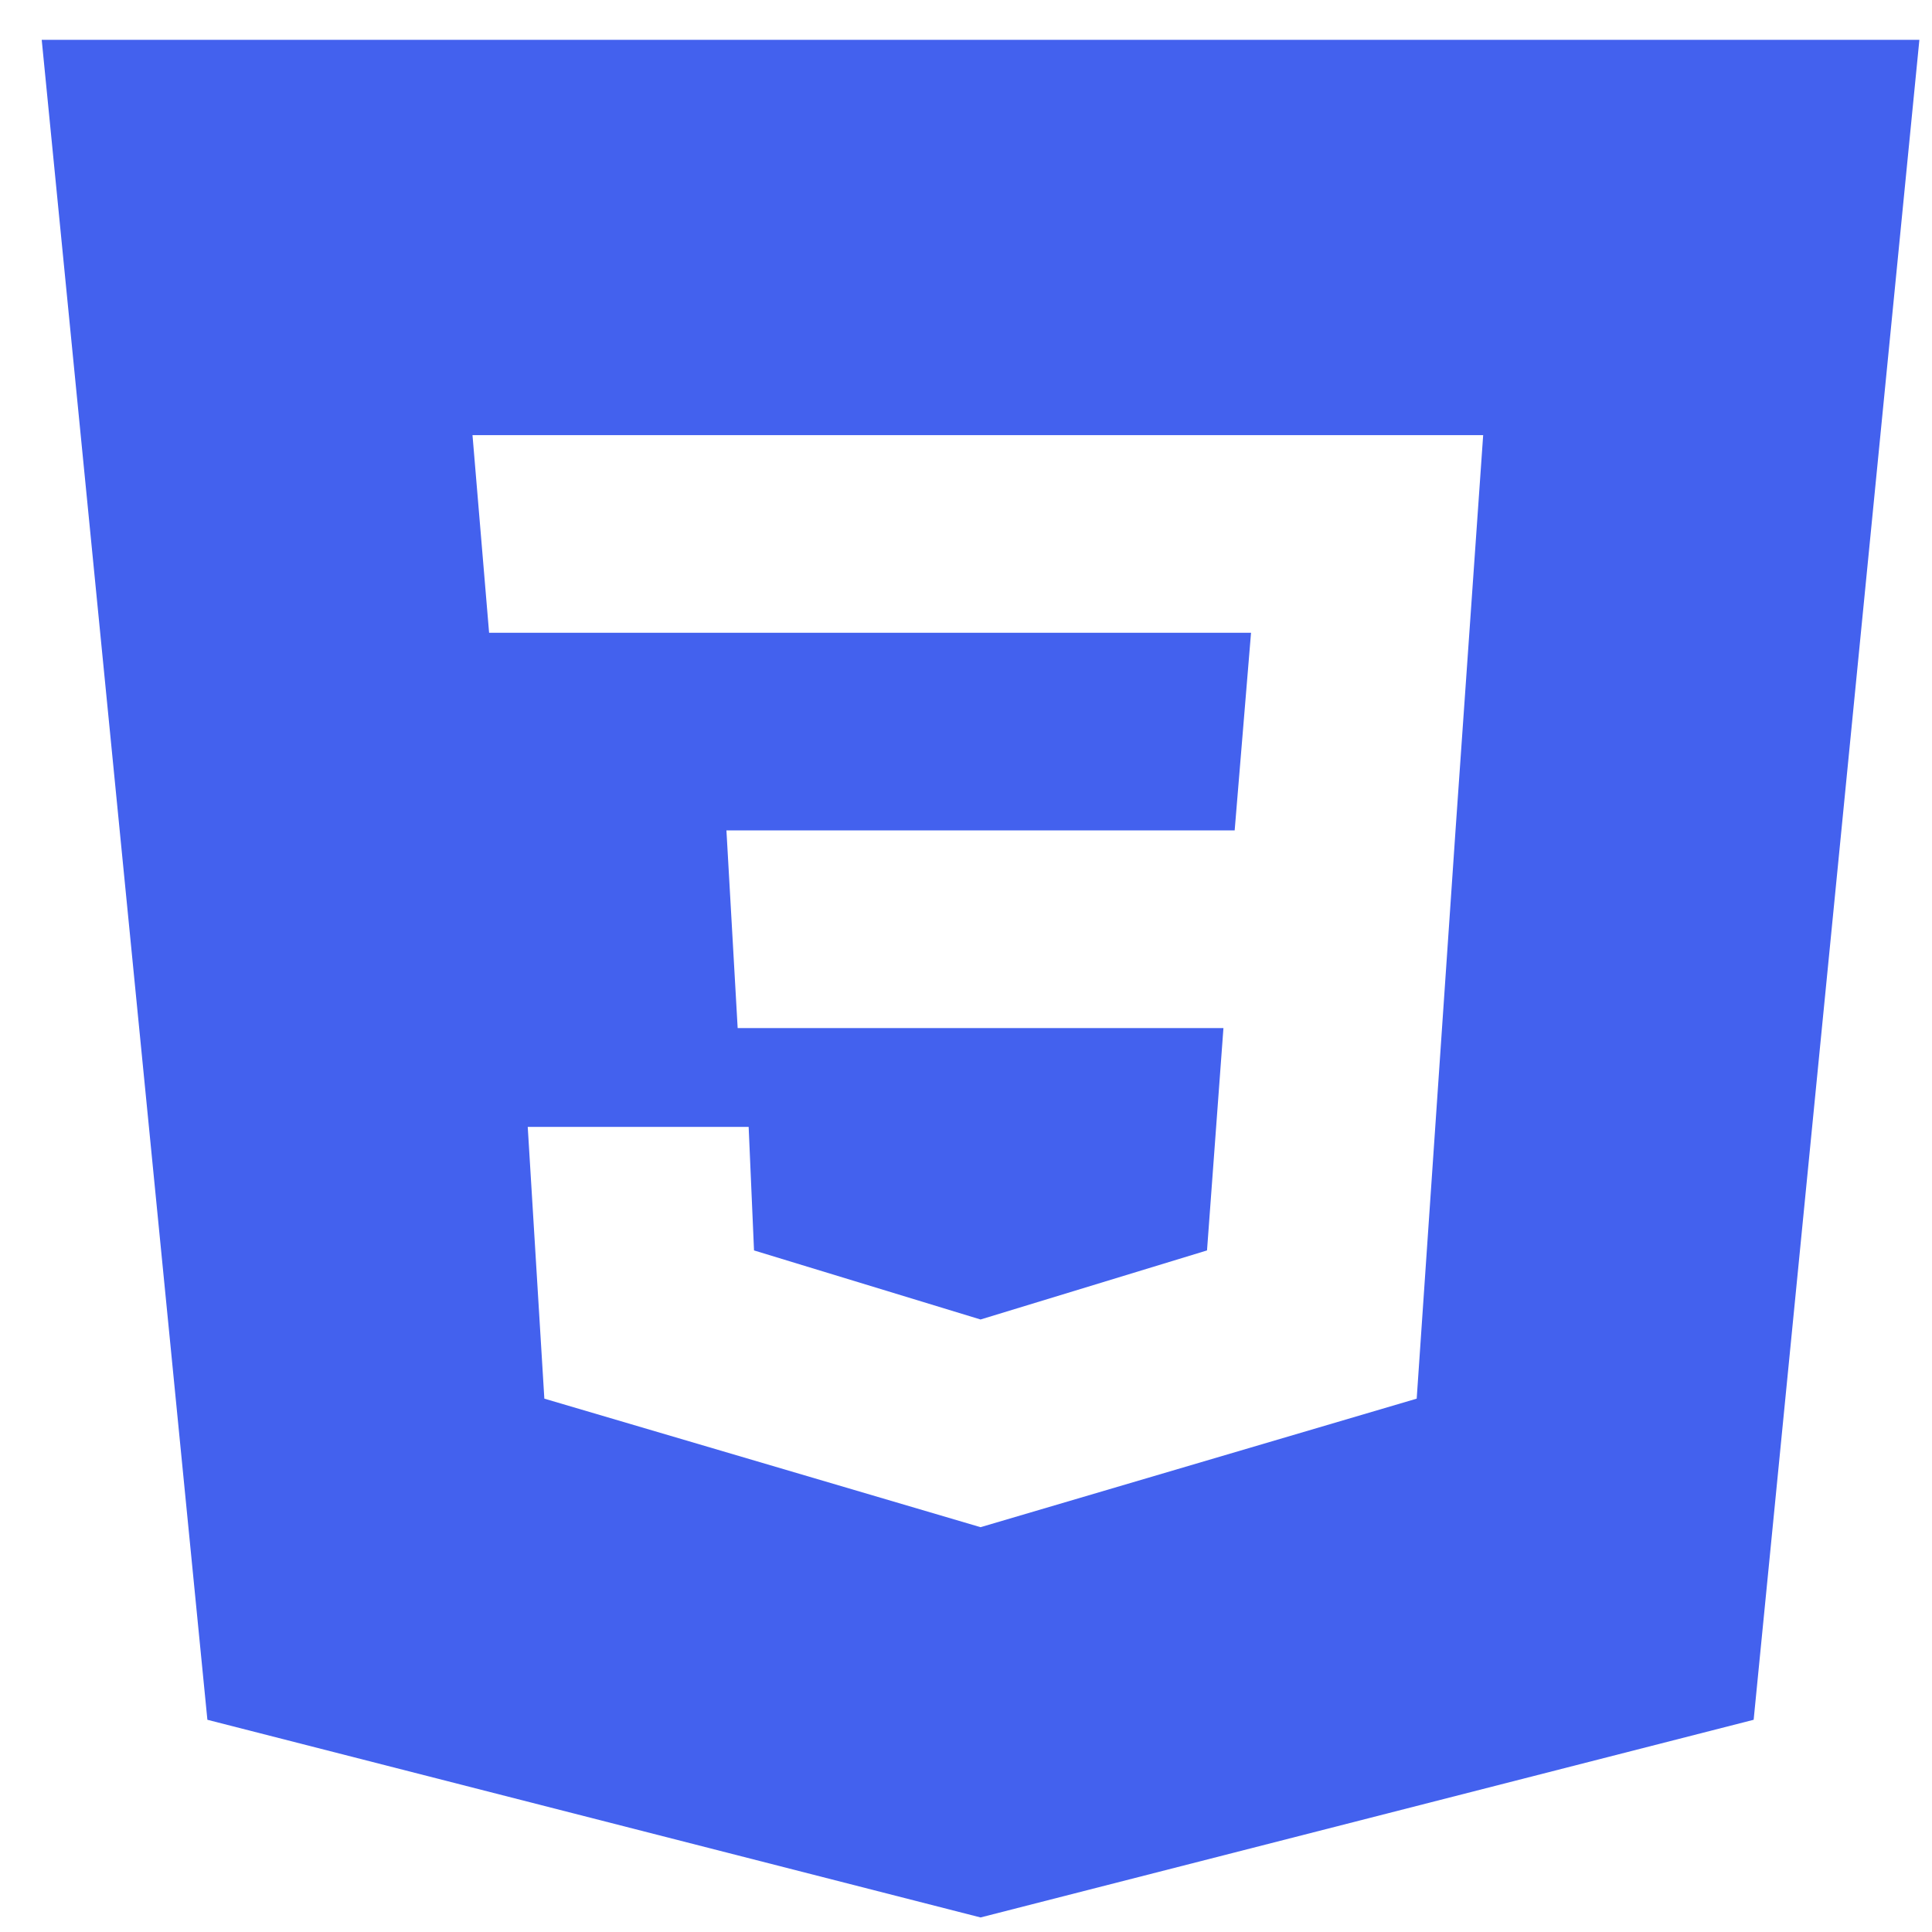 <svg width="32" height="32" viewBox="0 0 32 32" fill="none" xmlns="http://www.w3.org/2000/svg">
<path fill-rule="evenodd" clip-rule="evenodd" d="M31.791 0.66L29.046 28.485L16.241 31.759L3.435 28.485L0.691 0.66H31.791ZM8.741 18.665H12.4L12.489 20.711L16.241 21.855L19.992 20.711L20.264 17.028H12.218L12.032 13.754H20.45L20.721 10.481H8.101L7.826 7.207H24.566L24.108 13.754L23.465 23.166L16.241 25.295L9.016 23.166L8.741 18.665Z" fill="#4361ee"/>
</svg>
